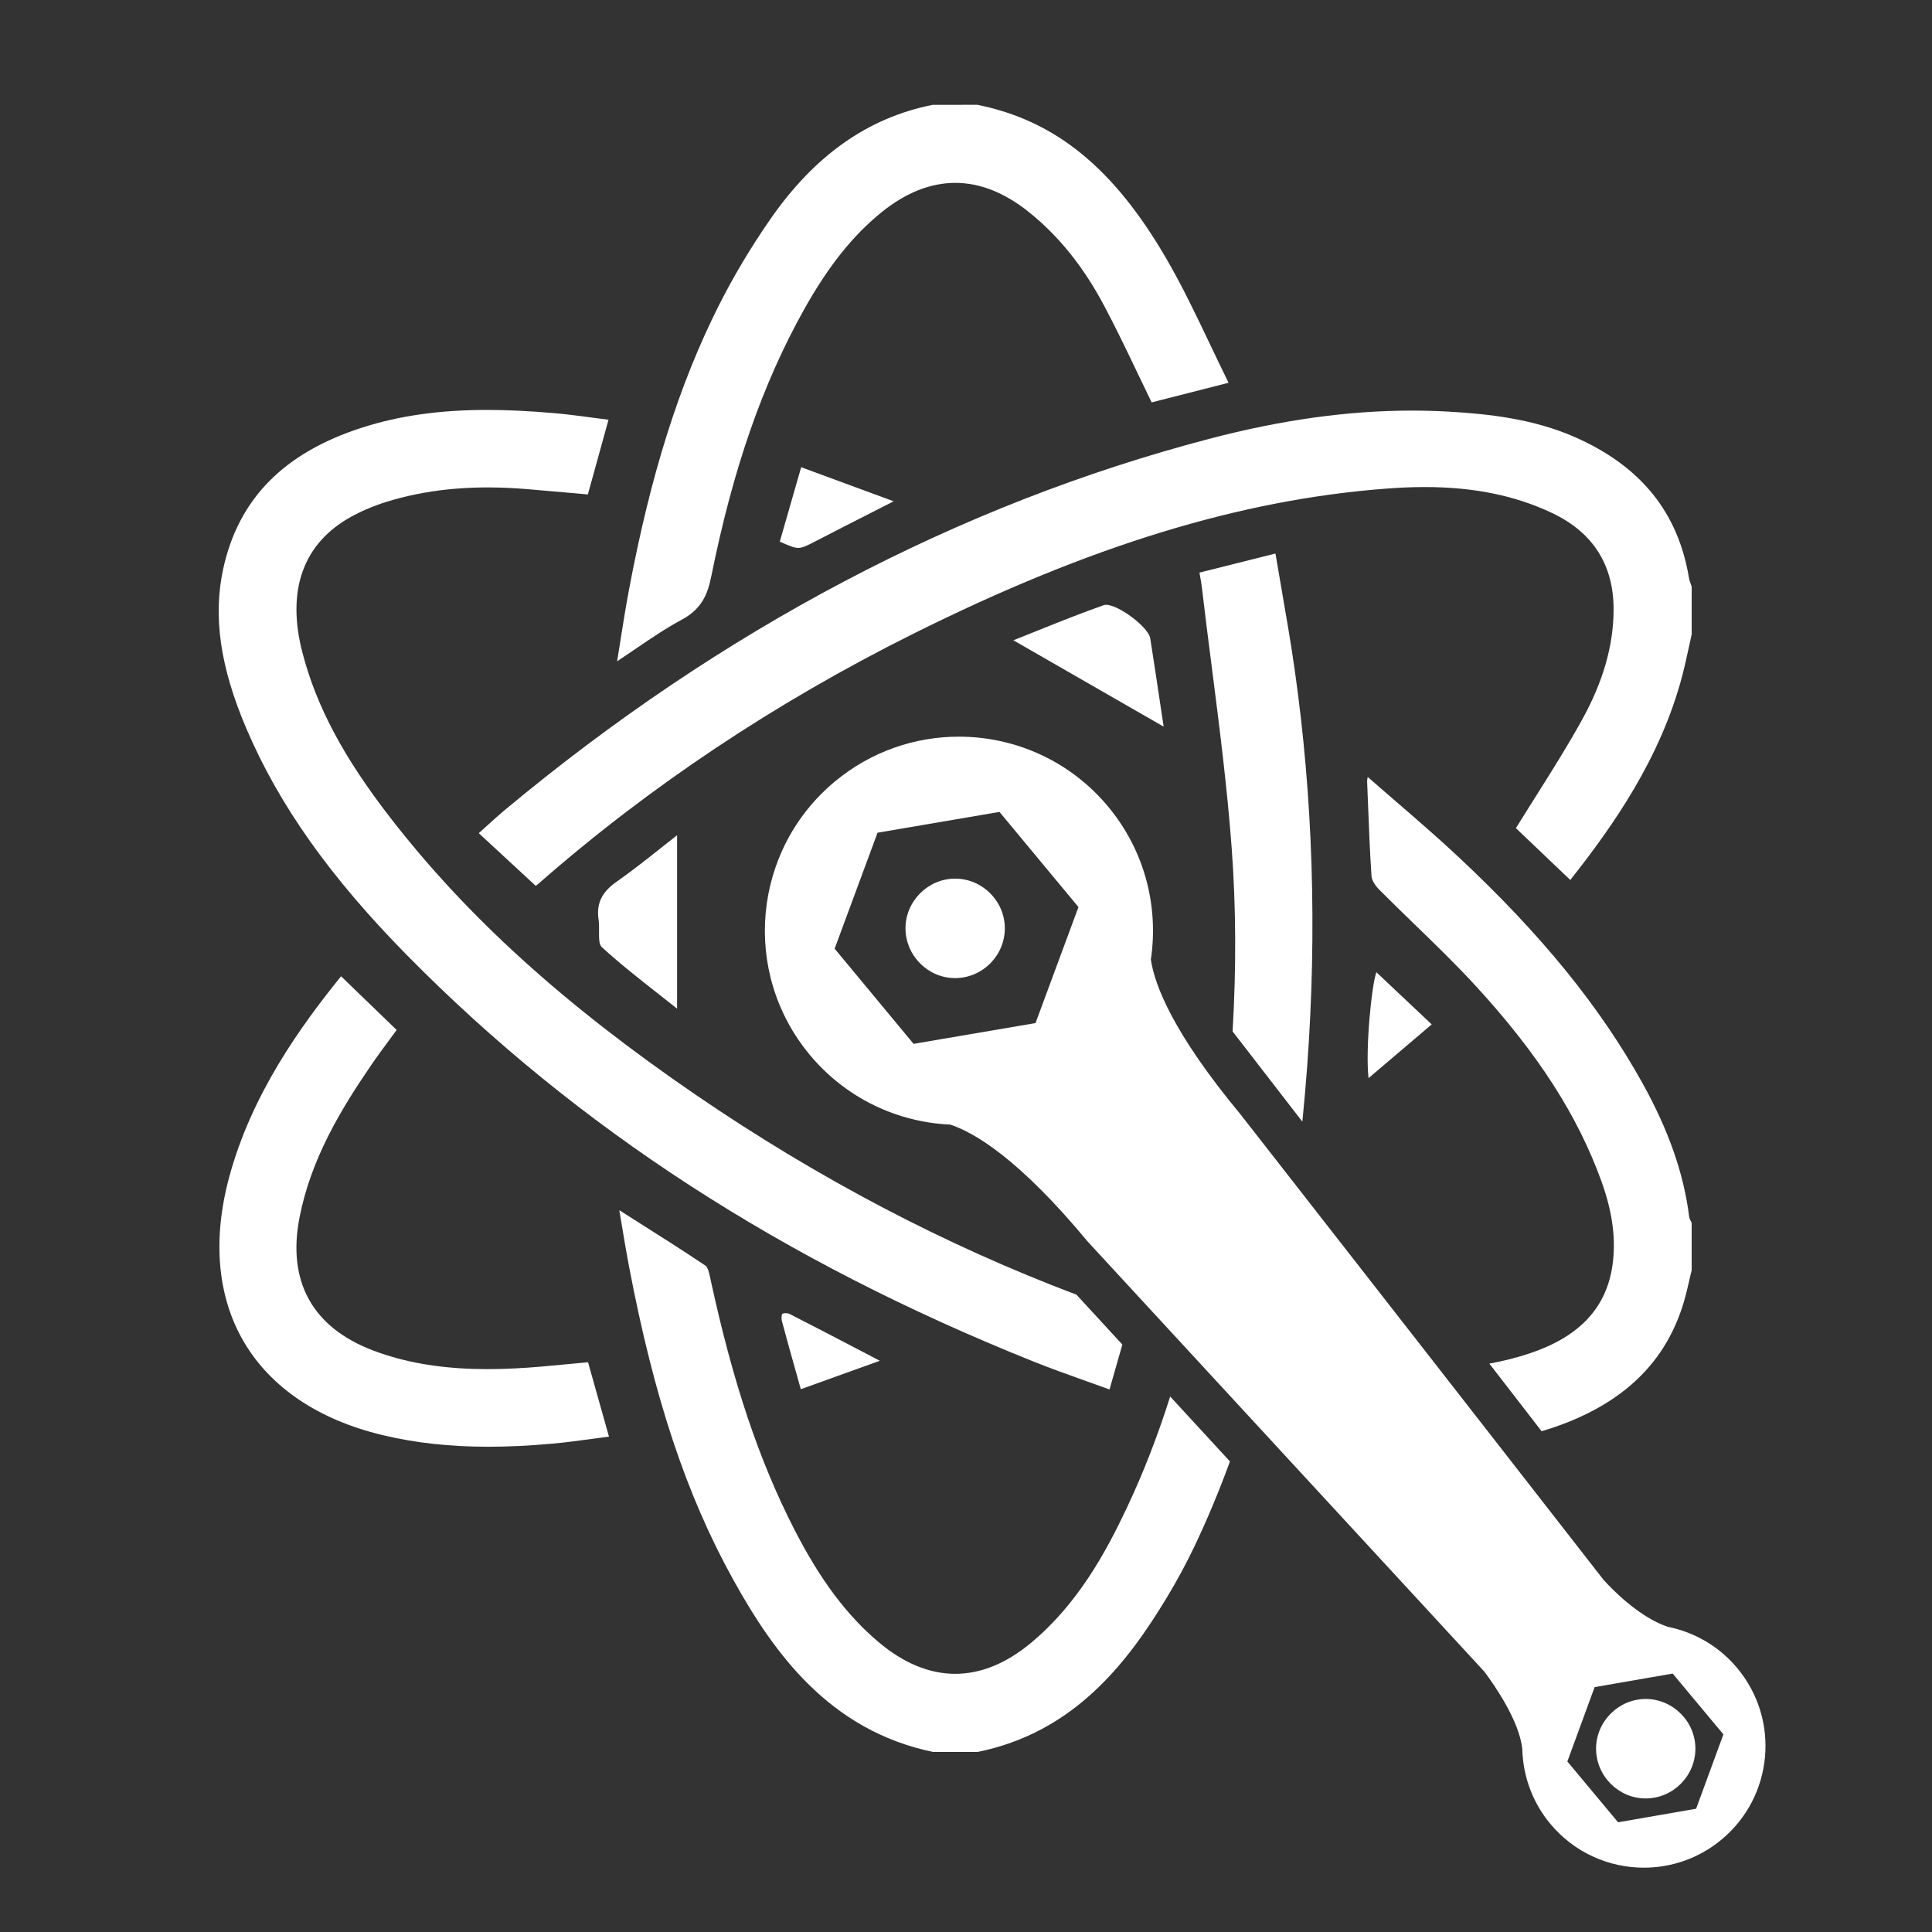 <?xml version="1.0" encoding="UTF-8" standalone="no"?>
<!-- Generator: Adobe Illustrator 16.0.3, SVG Export Plug-In . SVG Version: 6.00 Build 0)  -->

<svg
   xmlns:i="&amp;#38;#38;ns_ai;"
   xmlns:dc="http://purl.org/dc/elements/1.1/"
   xmlns:cc="http://creativecommons.org/ns#"
   xmlns:rdf="http://www.w3.org/1999/02/22-rdf-syntax-ns#"
   xmlns:svg="http://www.w3.org/2000/svg"
   xmlns="http://www.w3.org/2000/svg"
   xmlns:sodipodi="http://sodipodi.sourceforge.net/DTD/sodipodi-0.dtd"
   xmlns:inkscape="http://www.inkscape.org/namespaces/inkscape"
   version="1.1"
   x="0px"
   y="0px"
   width="360"
   height="360"
   viewBox="0 0 360 360"
   enable-background="new 0 0 800 800"
   xml:space="preserve"
   id="svg2"
   inkscape:version="0.91 r13725"
   sodipodi:docname="logo.svg"><rect x="0" y="0" width="360" height="360" fill="#333333" stroke="none"/><defs
     id="defs546" /><sodipodi:namedview
     pagecolor="#ffffff"
     bordercolor="#666666"
     borderopacity="1"
     objecttolerance="10"
     gridtolerance="10"
     guidetolerance="10"
     inkscape:pageopacity="0"
     inkscape:pageshadow="2"
     inkscape:window-width="1920"
     inkscape:window-height="1156"
     id="namedview544"
     showgrid="false"
     fit-margin-top="0"
     fit-margin-left="0"
     fit-margin-right="0"
     fit-margin-bottom="0"
     inkscape:zoom="0.417193"
     inkscape:cx="287.46503"
     inkscape:cy="-196.56401"
     inkscape:window-x="0"
     inkscape:window-y="44"
     inkscape:window-maximized="1"
     inkscape:current-layer="svg2" /><path
     inkscape:connector-curvature="0"
     style="fill:#ffffff"
     id="path381"
     d="m 306.696,335.112 c 5.09,-0.035 9.227,-4.208 9.217,-9.303 -0.01,-5.062 -4.225,-9.248 -9.291,-9.229 -5.066,0.021 -9.246,4.237 -9.217,9.302 0.027,5.085 4.236,9.264 9.291,9.23 z" /><path
     inkscape:connector-curvature="0"
     style="fill:#ffffff"
     id="path383"
     d="m 89.215,155.251 10.609,9.812 c 0.215,-0.162 0.461,-0.348 0.689,-0.549 20.543,-18.001 43.98,-33.619 69.662,-46.423 32.912,-16.404 60.969,-25.002 88.295,-27.058 2.504,-0.188 4.811,-0.279 7.051,-0.279 9.105,0 16.873,1.591 23.744,4.864 7.635,3.636 11.473,9.741 11.404,18.146 -0.053,6.609 -1.955,13.229 -5.812,20.239 -2.68,4.868 -5.713,9.68 -8.646,14.332 -1.248,1.979 -2.502,3.969 -3.744,5.982 l 10.135,9.65 c 8.092,-10.235 16.82,-22.731 20.846,-38.001 0.467,-1.765 0.861,-3.586 1.244,-5.348 0.174,-0.804 0.348,-1.606 0.529,-2.408 l 0,-8.887 c -0.049,-0.148 -0.102,-0.297 -0.154,-0.444 -0.141,-0.387 -0.285,-0.787 -0.357,-1.216 -2.037,-12.213 -8.967,-20.778 -21.184,-26.186 -7.824,-3.462 -16.289,-4.355 -23.535,-4.772 -2.264,-0.13 -4.576,-0.196 -6.877,-0.196 -11.945,0 -24.328,1.727 -37.859,5.278 -46.736,12.272 -90.896,35.554 -131.252,69.197 -1.098,0.917 -2.182,1.903 -3.332,2.947 -0.465,0.425 -0.948,0.863 -1.456,1.32 z" /><path
     inkscape:connector-curvature="0"
     style="fill:#ffffff"
     id="path385"
     d="m 118.266,121.015 c 2.992,-2.037 5.816,-3.961 8.797,-5.561 3.58,-1.923 4.771,-4.586 5.459,-7.993 4.053,-20.111 9.557,-35.94 17.318,-49.816 4.494,-8.033 9.088,-13.791 14.455,-18.119 9.002,-7.259 18.375,-7.266 27.412,-0.017 5.564,4.462 10.137,10.14 13.98,17.356 2.211,4.151 4.197,8.308 6.303,12.707 0.855,1.791 1.719,3.595 2.602,5.408 l 14.334,-3.655 c -1.174,-2.378 -2.311,-4.763 -3.412,-7.074 -2.658,-5.585 -5.172,-10.859 -8.139,-15.979 -9.824,-16.947 -20.699,-25.812 -35.26,-28.744 l -8.322,0.01 c -12.096,2.398 -22.07,9.437 -30.395,21.507 -3.602,5.219 -6.787,10.571 -9.471,15.906 -7.41,14.732 -12.738,31.635 -16.773,53.192 -0.568,3.039 -1.053,6.101 -1.566,9.342 -0.193,1.218 -0.391,2.462 -0.598,3.74 1.132,-0.75 2.218,-1.49 3.276,-2.21 z" /><path
     inkscape:connector-curvature="0"
     style="fill:#ffffff"
     id="path387"
     d="m 105.428,254.223 c -3.225,0.31 -6.271,0.602 -9.352,0.754 -1.867,0.093 -3.594,0.139 -5.277,0.139 -7.129,0 -13.34,-0.867 -18.904,-2.646 -0.795,-0.254 -1.576,-0.526 -2.346,-0.817 -11.328,-4.29 -16.076,-12.875 -13.732,-24.827 2.135,-10.872 7.631,-19.988 13.254,-28.221 1.115,-1.634 2.314,-3.259 3.473,-4.83 0.453,-0.616 0.91,-1.233 1.365,-1.857 l -10.357,-10.004 c -7.527,9.307 -16.645,21.933 -20.824,37.338 -3.191,11.767 -2.23,22.453 2.783,30.906 5.008,8.446 13.908,14.409 25.738,17.245 6.105,1.465 12.57,2.177 19.76,2.177 3.754,-10e-4 7.688,-0.192 12.023,-0.588 2.494,-0.227 4.928,-0.557 7.504,-0.906 0.973,-0.132 1.951,-0.265 2.936,-0.392 l -3.898,-13.857 c -1.415,0.124 -2.792,0.256 -4.146,0.386 z" /><path
     inkscape:connector-curvature="0"
     style="fill:#ffffff"
     id="path389"
     d="m 90.799,255.115 c 1.684,0 3.41,-0.046 5.277,-0.139 -1.866,0.093 -3.593,0.139 -5.277,0.139 z" /><path
     inkscape:connector-curvature="0"
     style="fill:#ffffff"
     id="path391"
     d="m 71.895,252.47 c 5.564,1.778 11.775,2.646 18.904,2.646 -7.127,-0.001 -13.339,-0.868 -18.904,-2.646 z" /><path
     inkscape:connector-curvature="0"
     style="fill:#ffffff"
     id="path393"
     d="m 91.008,269.579 c -7.189,0 -13.654,-0.712 -19.76,-2.177 6.106,1.465 12.571,2.177 19.76,2.177 z" /><path
     inkscape:connector-curvature="0"
     style="fill:#ffffff"
     id="path395"
     d="m 103.032,268.991 c -4.336,0.396 -8.27,0.587 -12.023,0.588 3.753,0 7.685,-0.192 12.023,-0.588 z" /><path
     inkscape:connector-curvature="0"
     style="fill:#ffffff"
     id="path397"
     d="m 216.192,131.16 c -0.625,-4.189 -1.227,-8.218 -1.867,-12.238 -0.326,-2.036 -5.861,-6.224 -8.229,-6.224 -0.156,0 -0.291,0.02 -0.402,0.058 -4.172,1.46 -8.242,3.096 -12.551,4.827 -1.42,0.57 -2.855,1.146 -4.316,1.727 l 28,16.088 -0.635,-4.238 z" /><path
     inkscape:connector-curvature="0"
     style="fill:#ffffff"
     id="path399"
     d="m 125.608,156.073 c -0.338,0.264 -0.668,0.525 -1,0.788 -0.463,0.366 -0.936,0.736 -1.393,1.099 -2.838,2.248 -5.516,4.371 -8.346,6.353 -2.75,1.927 -3.779,4.095 -3.336,7.03 0.102,0.675 0.096,1.436 0.09,2.17 -0.01,1.219 -0.02,2.479 0.488,2.946 3.336,3.059 6.891,5.851 10.654,8.807 0.605,0.477 1.227,0.968 1.842,1.452 0.334,0.264 0.664,0.523 1,0.789 0.188,0.148 0.369,0.29 0.557,0.439 l 0,-32.312 c -0.189,0.148 -0.369,0.291 -0.556,0.439 z" /><path
     inkscape:connector-curvature="0"
     style="fill:#ffffff"
     id="path401"
     d="m 151.983,100.84 0.104,-0.053 c 3.387,-1.754 6.783,-3.483 10.385,-5.316 l 4.047,-2.062 -17.232,-6.35 -3.984,13.866 c 1.803,0.81 2.684,1.17 3.451,1.17 0.584,0 1.174,-0.223 2.061,-0.658 0.34,-0.169 0.721,-0.365 1.168,-0.597 z" /><path
     inkscape:connector-curvature="0"
     style="fill:#ffffff"
     id="path403"
     d="m 150.813,101.436 c 0.342,-0.168 0.723,-0.364 1.172,-0.597 l 0.102,-0.053 -0.104,0.053 c -0.447,0.233 -0.828,0.429 -1.17,0.597 z" /><path
     inkscape:connector-curvature="0"
     style="fill:#ffffff"
     id="path405"
     d="m 266.778,190.881 -10.314,-9.723 c -0.9,2.513 -2.059,14.3 -1.457,19.737 l 11.771,-10.014 z" /><path
     inkscape:connector-curvature="0"
     style="fill:#ffffff"
     id="path407"
     d="m 146.401,244.688 c -0.344,0 -0.562,0.08 -0.627,0.134 -0.129,0.123 -0.217,0.812 -0.078,1.328 0.848,3.195 1.752,6.407 2.709,9.809 l 0.814,2.899 14.725,-5.297 -2.984,-1.559 c -4.799,-2.507 -9.33,-4.874 -13.859,-7.181 -0.163,-0.082 -0.431,-0.133 -0.7,-0.133 z" /><path
     inkscape:connector-curvature="0"
     style="fill:#ffffff"
     id="path409"
     d="m 178.018,182.253 c 5.09,-0.035 9.227,-4.207 9.217,-9.303 -0.008,-5.061 -4.223,-9.248 -9.291,-9.229 -5.066,0.021 -9.244,4.238 -9.217,9.303 0.029,5.084 4.236,9.264 9.291,9.229 z" /><path
     inkscape:connector-curvature="0"
     style="fill:#ffffff"
     id="path411"
     d="m 178.667,137.265 c 10.389,0 20.699,4.453 27.85,13.074 6.838,8.24 9.393,18.624 7.93,28.444 0.682,4.709 4.068,13.639 16.732,28.898 0,0 39.695,50.833 67.607,86.683 1.363,1.533 6.5,6.911 11.957,8.765 4.92,0.979 9.547,3.578 13.004,7.74 7.998,9.641 6.668,23.926 -2.971,31.917 -4.232,3.516 -9.361,5.229 -14.461,5.229 -6.51,0 -12.973,-2.793 -17.459,-8.197 -3.123,-3.762 -4.801,-8.235 -5.139,-12.764 l -0.014,0.019 c 0.004,-0.188 -0.045,-0.956 -0.047,-1.136 -0.498,-5.215 -5.215,-11.978 -7.074,-14.461 l -73.916,-80.137 c -12.717,-15.323 -21.002,-20.271 -25.605,-21.787 -9.816,-0.444 -19.428,-4.869 -26.199,-13.034 -12.762,-15.37 -10.639,-38.165 4.734,-50.921 6.752,-5.6 14.934,-8.332 23.071,-8.332 m -8.434,57.243 22.721,-3.874 8.002,-21.613 -14.719,-17.732 -22.719,3.875 -7.996,21.609 14.711,17.735 m 131.273,145.051 14.541,-2.529 5.084,-13.854 -9.451,-11.331 -14.543,2.523 -5.082,13.857 9.451,11.334" /><path
     inkscape:connector-curvature="0"
     style="fill:#ffffff"
     id="path431"
     d="m 200.616,241.284 0.006,-0.025 c -24.418,-9.209 -48.256,-21.711 -70.979,-37.256 -24.553,-16.797 -42.629,-33.192 -56.885,-51.596 -8.715,-11.247 -13.768,-20.717 -16.381,-30.705 -3.068,-11.729 0.105,-20.54 9.178,-25.482 2.277,-1.241 4.834,-2.269 7.596,-3.054 7.576,-2.153 15.721,-2.812 25.201,-2.015 1.244,0.104 2.52,0.217 3.805,0.332 1.402,0.123 2.803,0.242 4.209,0.368 l 3.176,0.281 3.846,-13.919 c -0.947,-0.121 -1.893,-0.245 -2.83,-0.37 -2.537,-0.337 -4.934,-0.656 -7.25,-0.857 -4.689,-0.406 -8.803,-0.604 -12.578,-0.604 -8.74,0 -16.342,1.076 -23.24,3.29 -14.58,4.68 -23.049,13.281 -25.893,26.297 -1.943,8.9 -0.568,18.38 4.328,29.833 6.098,14.267 15.623,27.692 29.977,42.251 31.707,32.162 69.879,56.911 116.699,75.662 3.182,1.274 6.383,2.416 9.771,3.624 1.434,0.511 2.889,1.029 4.369,1.568 l 2.396,-8.365 -8.521,-9.258 z" /><path
     inkscape:connector-curvature="0"
     style="fill:#ffffff"
     id="path433"
     d="m 315.11,227.63 c -0.146,-0.262 -0.314,-0.56 -0.359,-0.905 -0.99,-8.005 -3.834,-16.142 -8.688,-24.875 -7.945,-14.297 -18.83,-27.683 -34.252,-42.126 -3.812,-3.572 -7.723,-6.949 -11.863,-10.523 -1.678,-1.448 -3.377,-2.915 -5.096,-4.419 -0.006,0.032 -0.012,0.062 -0.018,0.092 -0.062,0.355 -0.096,0.551 -0.09,0.713 l 0.148,3.794 c 0.176,4.559 0.359,9.272 0.67,13.896 0.047,0.706 0.615,1.672 1.52,2.583 2.135,2.144 4.346,4.286 6.484,6.358 3.807,3.687 7.742,7.5 11.389,11.467 11.611,12.634 19.076,24.245 23.488,36.543 2.049,5.705 2.707,10.802 2.012,15.581 -1.146,7.896 -6.145,13.235 -15.281,16.322 -2.455,0.829 -5.002,1.474 -7.656,1.956 l 9.738,12.6 c 1.551,-0.468 3.08,-0.975 4.574,-1.562 12.387,-4.858 19.754,-12.956 22.521,-24.758 l 0.869,-3.686 0,-8.847 c -0.034,-0.068 -0.071,-0.136 -0.11,-0.204 z" /><g
     style="fill:#ffffff"
     id="g435"
     transform="translate(-215.393,-165.256)"><path
       inkscape:connector-curvature="0"
       style="fill:#ffffff"
       id="path437"
       d="m 439.345,274.729 c 0.58,4.945 1.223,9.971 1.846,14.831 1.416,11.057 2.879,22.489 3.713,33.785 0.807,10.944 0.859,22.254 0.164,34.1 l 13,16.818 c 0.334,-3.384 0.643,-6.817 0.902,-10.349 1.854,-25.214 1.066,-50.093 -2.342,-73.945 -0.709,-4.964 -1.549,-9.816 -2.439,-14.955 -0.377,-2.185 -0.758,-4.387 -1.133,-6.617 l -14.16,3.555 c 0.043,0.257 0.086,0.5 0.127,0.734 0.13,0.742 0.244,1.39 0.322,2.043 z" /><path
       inkscape:connector-curvature="0"
       style="fill:#ffffff"
       id="path439"
       d="m 433.437,425.474 c -2.322,7.348 -4.98,14.184 -8.043,20.678 -3.967,8.416 -9.191,17.993 -17.877,25.219 -9.297,7.733 -19.082,7.701 -28.365,-0.092 -5.934,-4.982 -10.92,-11.633 -15.691,-20.929 -6.629,-12.926 -11.459,-27.311 -15.66,-46.642 l -0.072,-0.342 c -0.174,-0.828 -0.412,-1.962 -0.893,-2.284 -4.152,-2.786 -8.357,-5.448 -12.807,-8.267 -1.068,-0.677 -2.146,-1.359 -3.238,-2.054 0.164,0.969 0.32,1.911 0.475,2.834 0.434,2.596 0.842,5.047 1.303,7.478 4.703,24.702 10.705,42.76 19.463,58.551 7.541,13.604 17.859,28.05 37.209,32.08 l 8.318,0 c 17.949,-3.632 27.887,-16.568 35.24,-28.748 1.953,-3.234 3.717,-6.507 5.244,-9.726 2.389,-5.035 4.557,-10.249 6.533,-15.655 l -11.139,-12.101 z" /></g><i:pgf
     id="adobe_illustrator_pgf" /></svg>